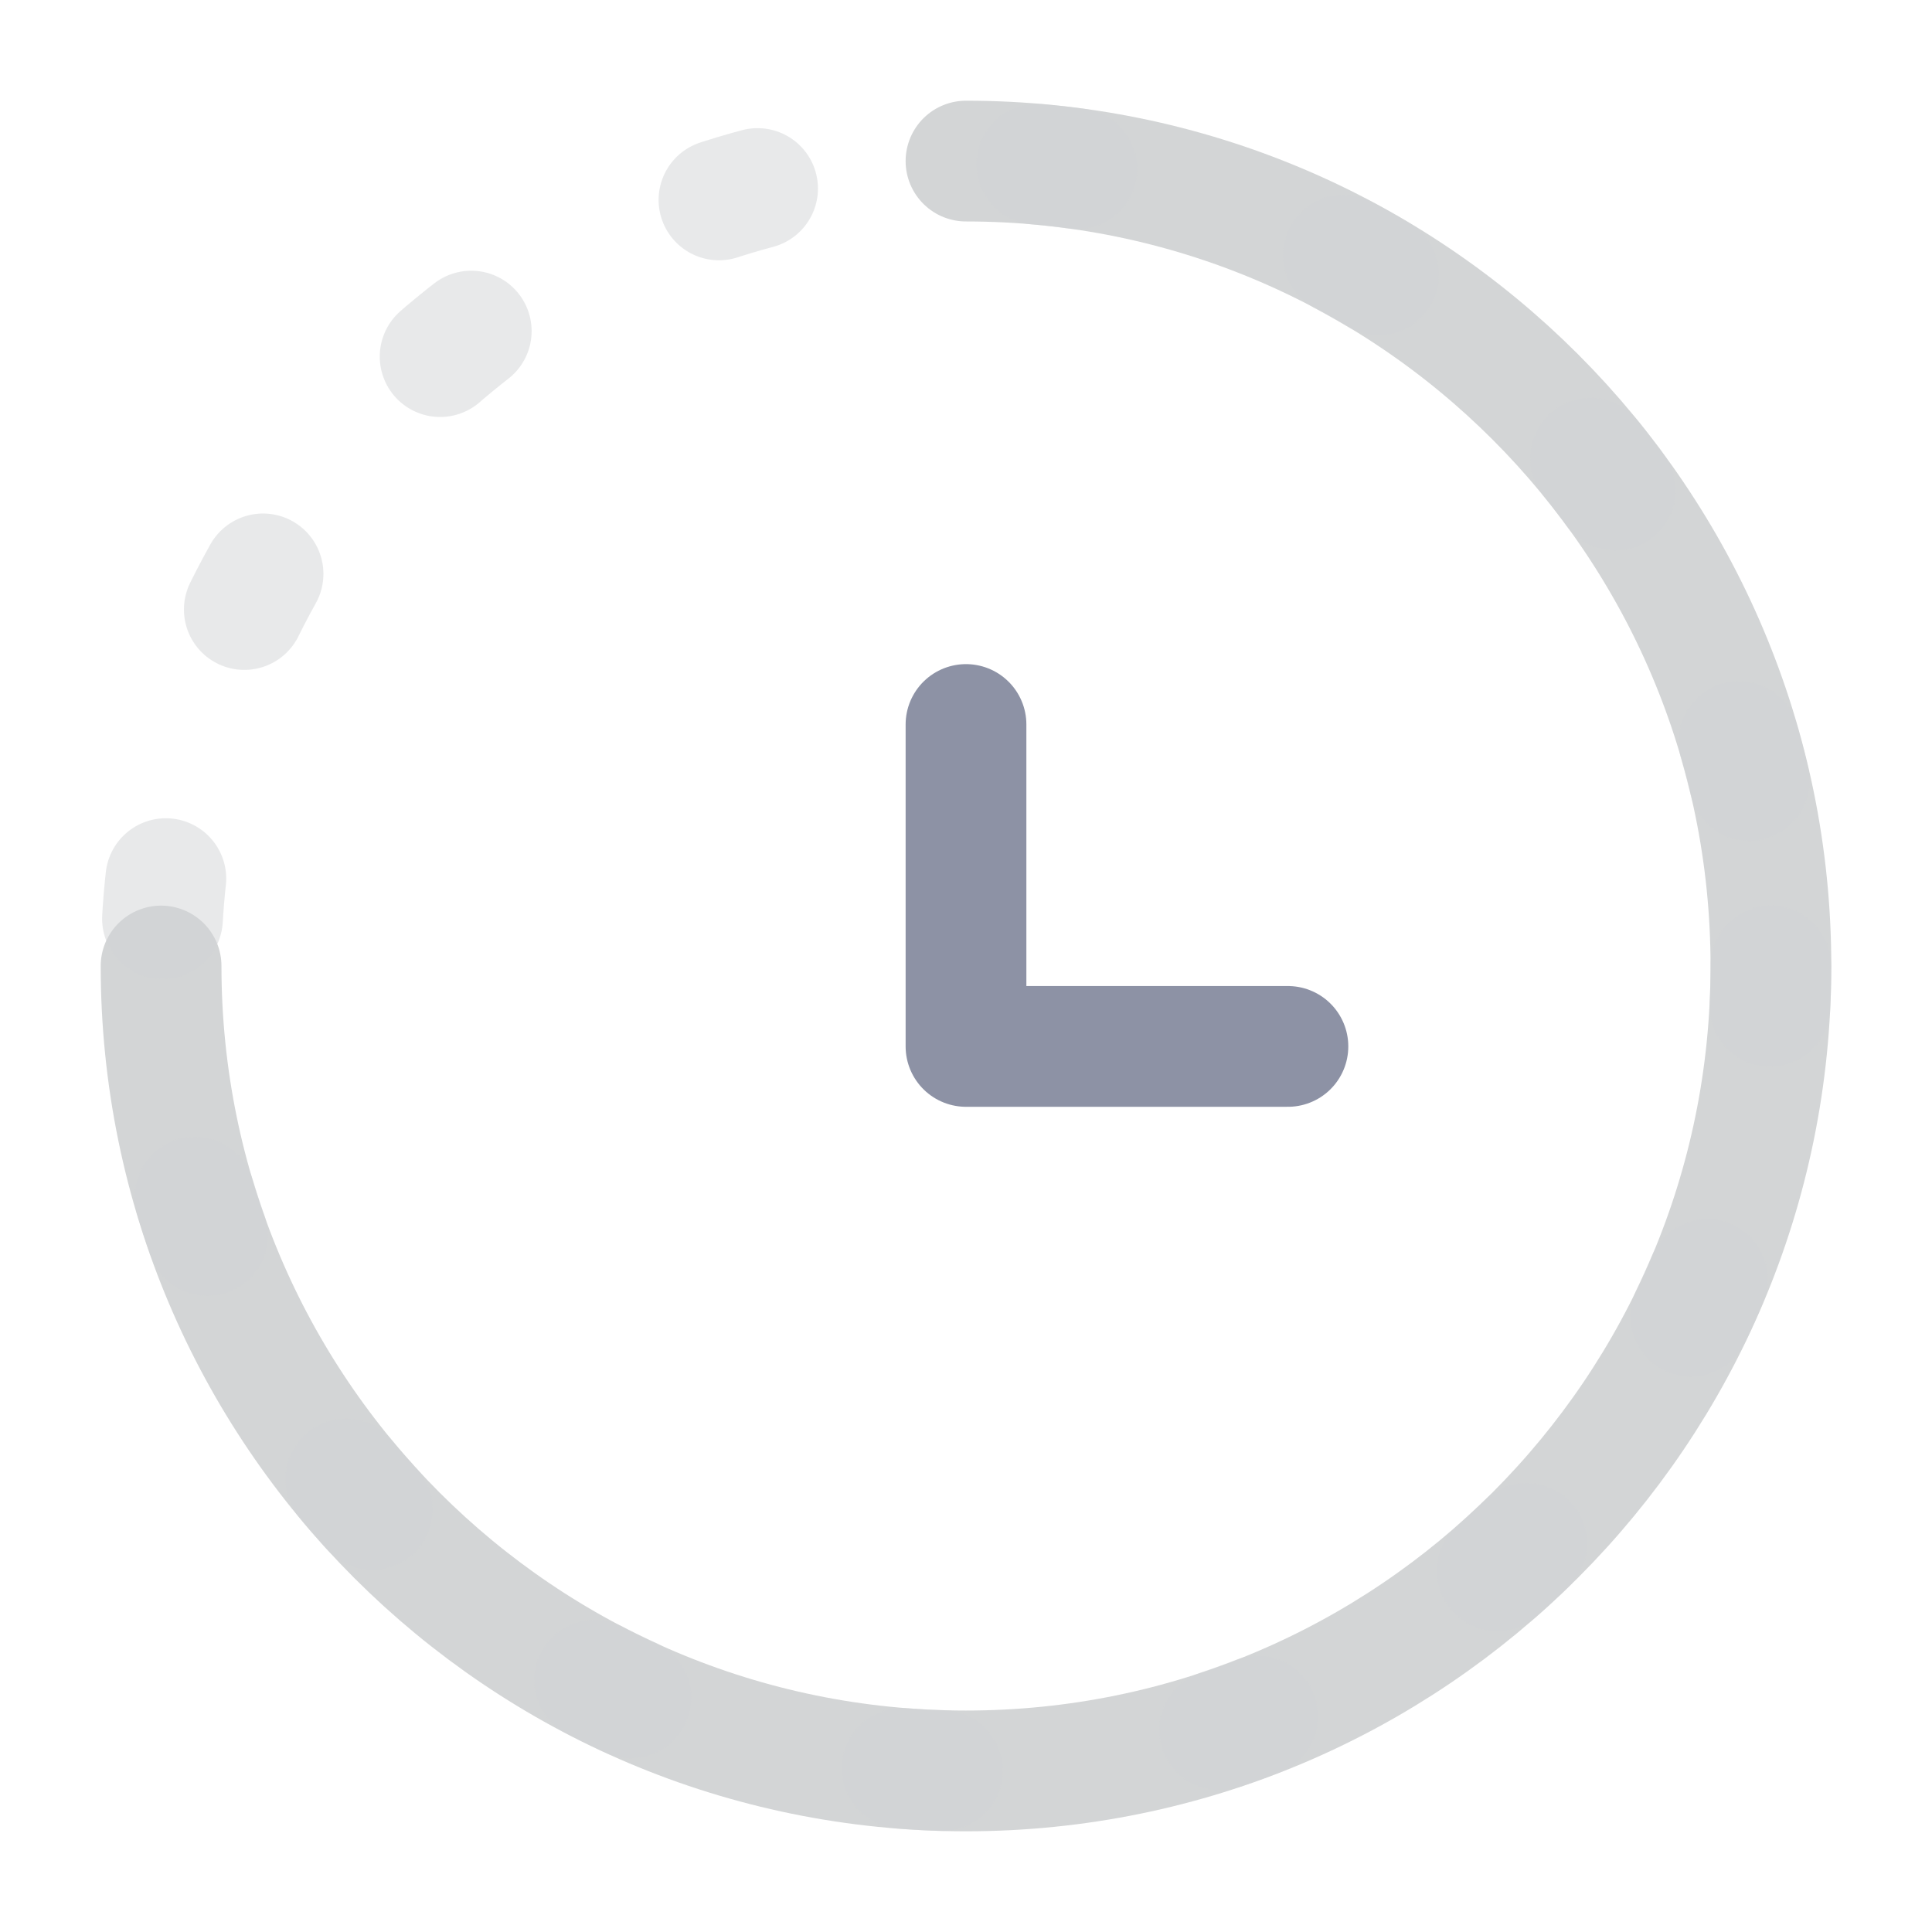 <?xml version="1.0" encoding="utf-8"?>
<!-- Generator: Adobe Illustrator 25.4.1, SVG Export Plug-In . SVG Version: 6.00 Build 0)  -->
<svg version="1.1" id="Layer_1" xmlns="http://www.w3.org/2000/svg" xmlns:xlink="http://www.w3.org/1999/xlink" x="0px" y="0px"
	 viewBox="0 0 800 800" style="enable-background:new 0 0 800 800;" xml:space="preserve">
<style type="text/css">
	.st0{fill:none;stroke:#D3D5D6;stroke-width:50;stroke-linecap:round;stroke-miterlimit:133.333;}
	
		.st1{opacity:0.5;fill:none;stroke:#1C274C;stroke-width:50;stroke-linecap:round;stroke-linejoin:round;stroke-miterlimit:133.333;enable-background:new    ;}
	
		.st2{opacity:0.5;fill:none;stroke:#D3D5D6;stroke-width:50;stroke-linecap:round;stroke-miterlimit:133.333;stroke-dasharray:16.667,116.667;enable-background:new    ;}
</style>
<path class="st0" d="M66.7,400c0,184.1,149.2,333.3,333.3,333.3c184.1,0,333.3-149.2,333.3-333.3c0-184.1-149.2-333.3-333.3-333.3"
	/>
<path class="st1" d="M400,300v133.3h133.3"/>
<circle class="st2" cx="400" cy="400" r="333.3"/>
</svg>
